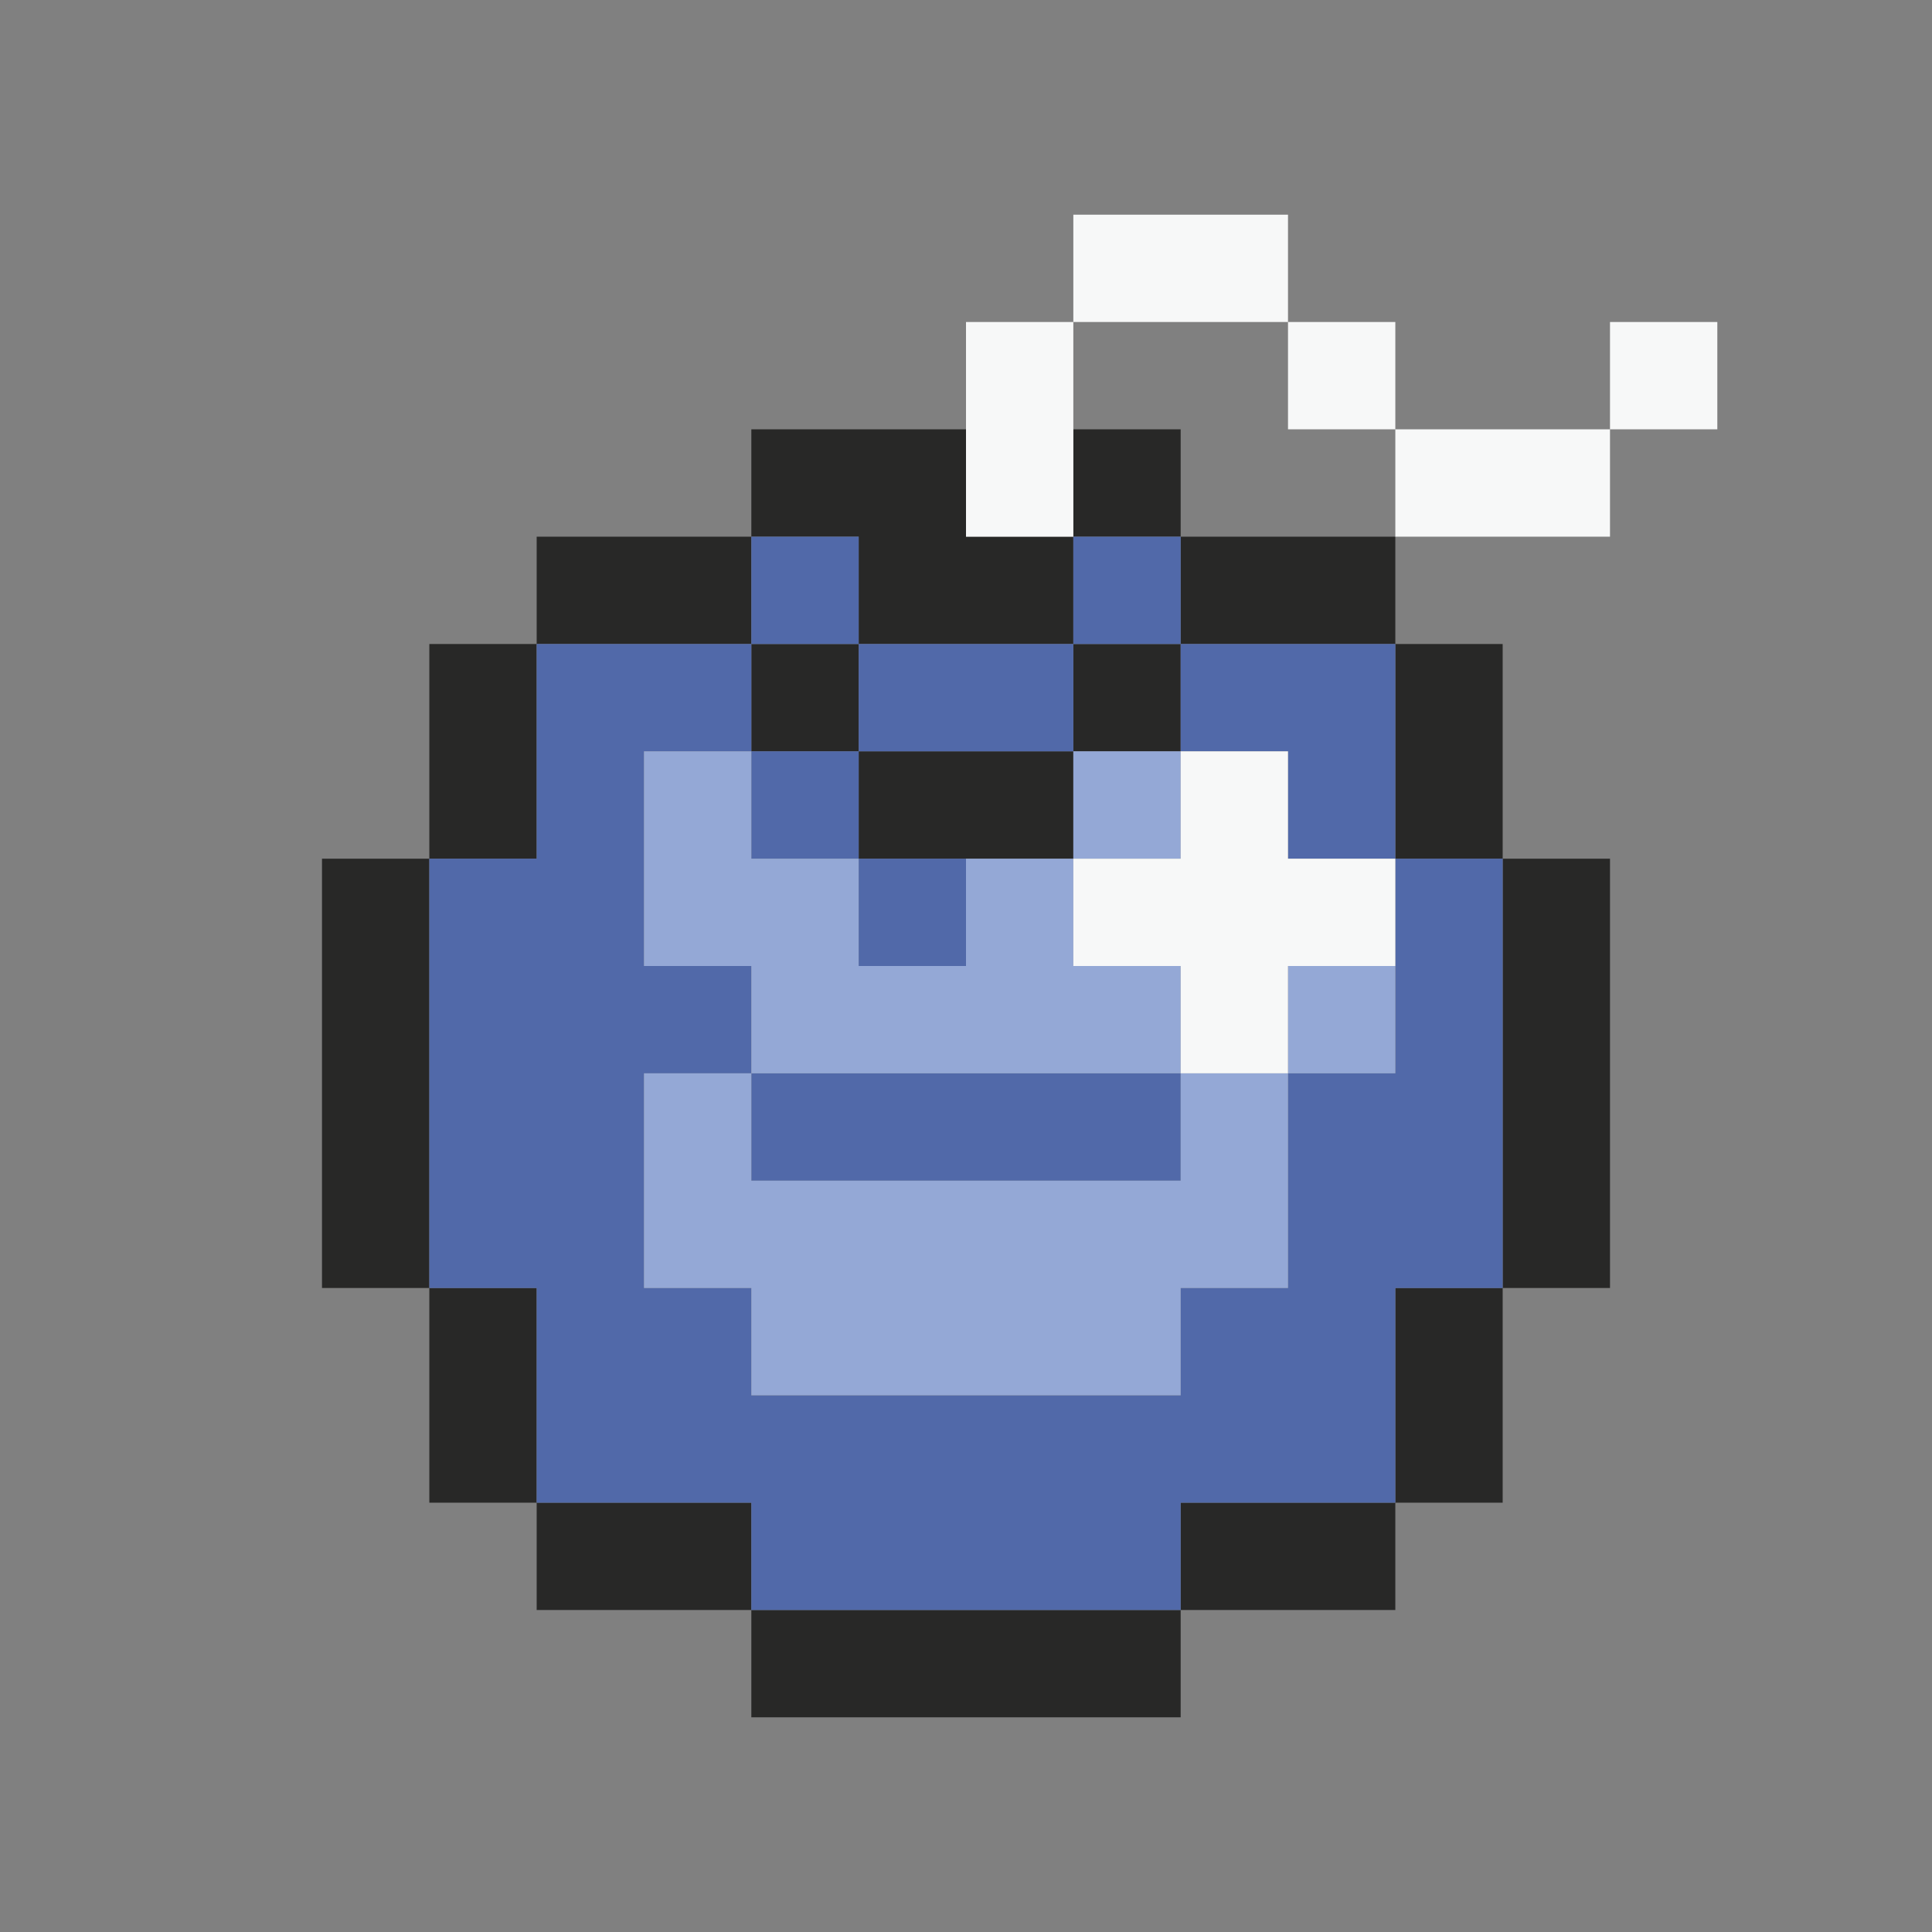 <svg xmlns="http://www.w3.org/2000/svg" viewBox="0 0 18 18"><rect x="0" y="0" width="18" height="18" fill="#808080" stroke="none"/><g id="Bomb"><path d="M4,8v4H3V8Zm0,4v2H5V12Zm1,2v1H7V14Zm2,2h4V15H7Zm4-1h2V14H11Zm2-1h1V12H13Zm1-6v4h1V8Zm0,0V6H13V8ZM13,6V5H11V6ZM10,7h1V6H10ZM8,8h2V7H8ZM7,6V7H8V6ZM8,6h2V5H9V4H7V5H8Zm3-2H10V5h1ZM7,5H5V6H7ZM5,6H4V8H5Z" fill="#282827"/><path d="M7,8V7H8V8ZM9,9V8H8V9Zm2,2V10H7v1Zm2-3v2H12v2H11v1H7V12H6V10H7V9H6V7H7V6H5V8H4v4H5v2H7v1h4V14h2V12h1V8ZM12,7V8h1V6H11V7ZM8,5H7V6H8Zm2,2V6H8V7Zm1-2H10V6h1Z" fill="#5169a9"/><path d="M7,10V9H6V7H7V8H8V9H9V8h1V9h1v1Zm4-3H10V8h1Zm0,4H7V10H6v2H7v1h4V12h1V10H11Zm1-2v1h1V9Z" fill="#94a8d6"/><path d="M12,8h1V9H12v1H11V9H10V8h1V7h1ZM9,5h1V3H9Zm1-3V3h2V2Zm2,1V4h1V3Zm1,2h2V4H13Zm2-2V4h1V3Z" fill="#f7f8f8"/></g></svg>